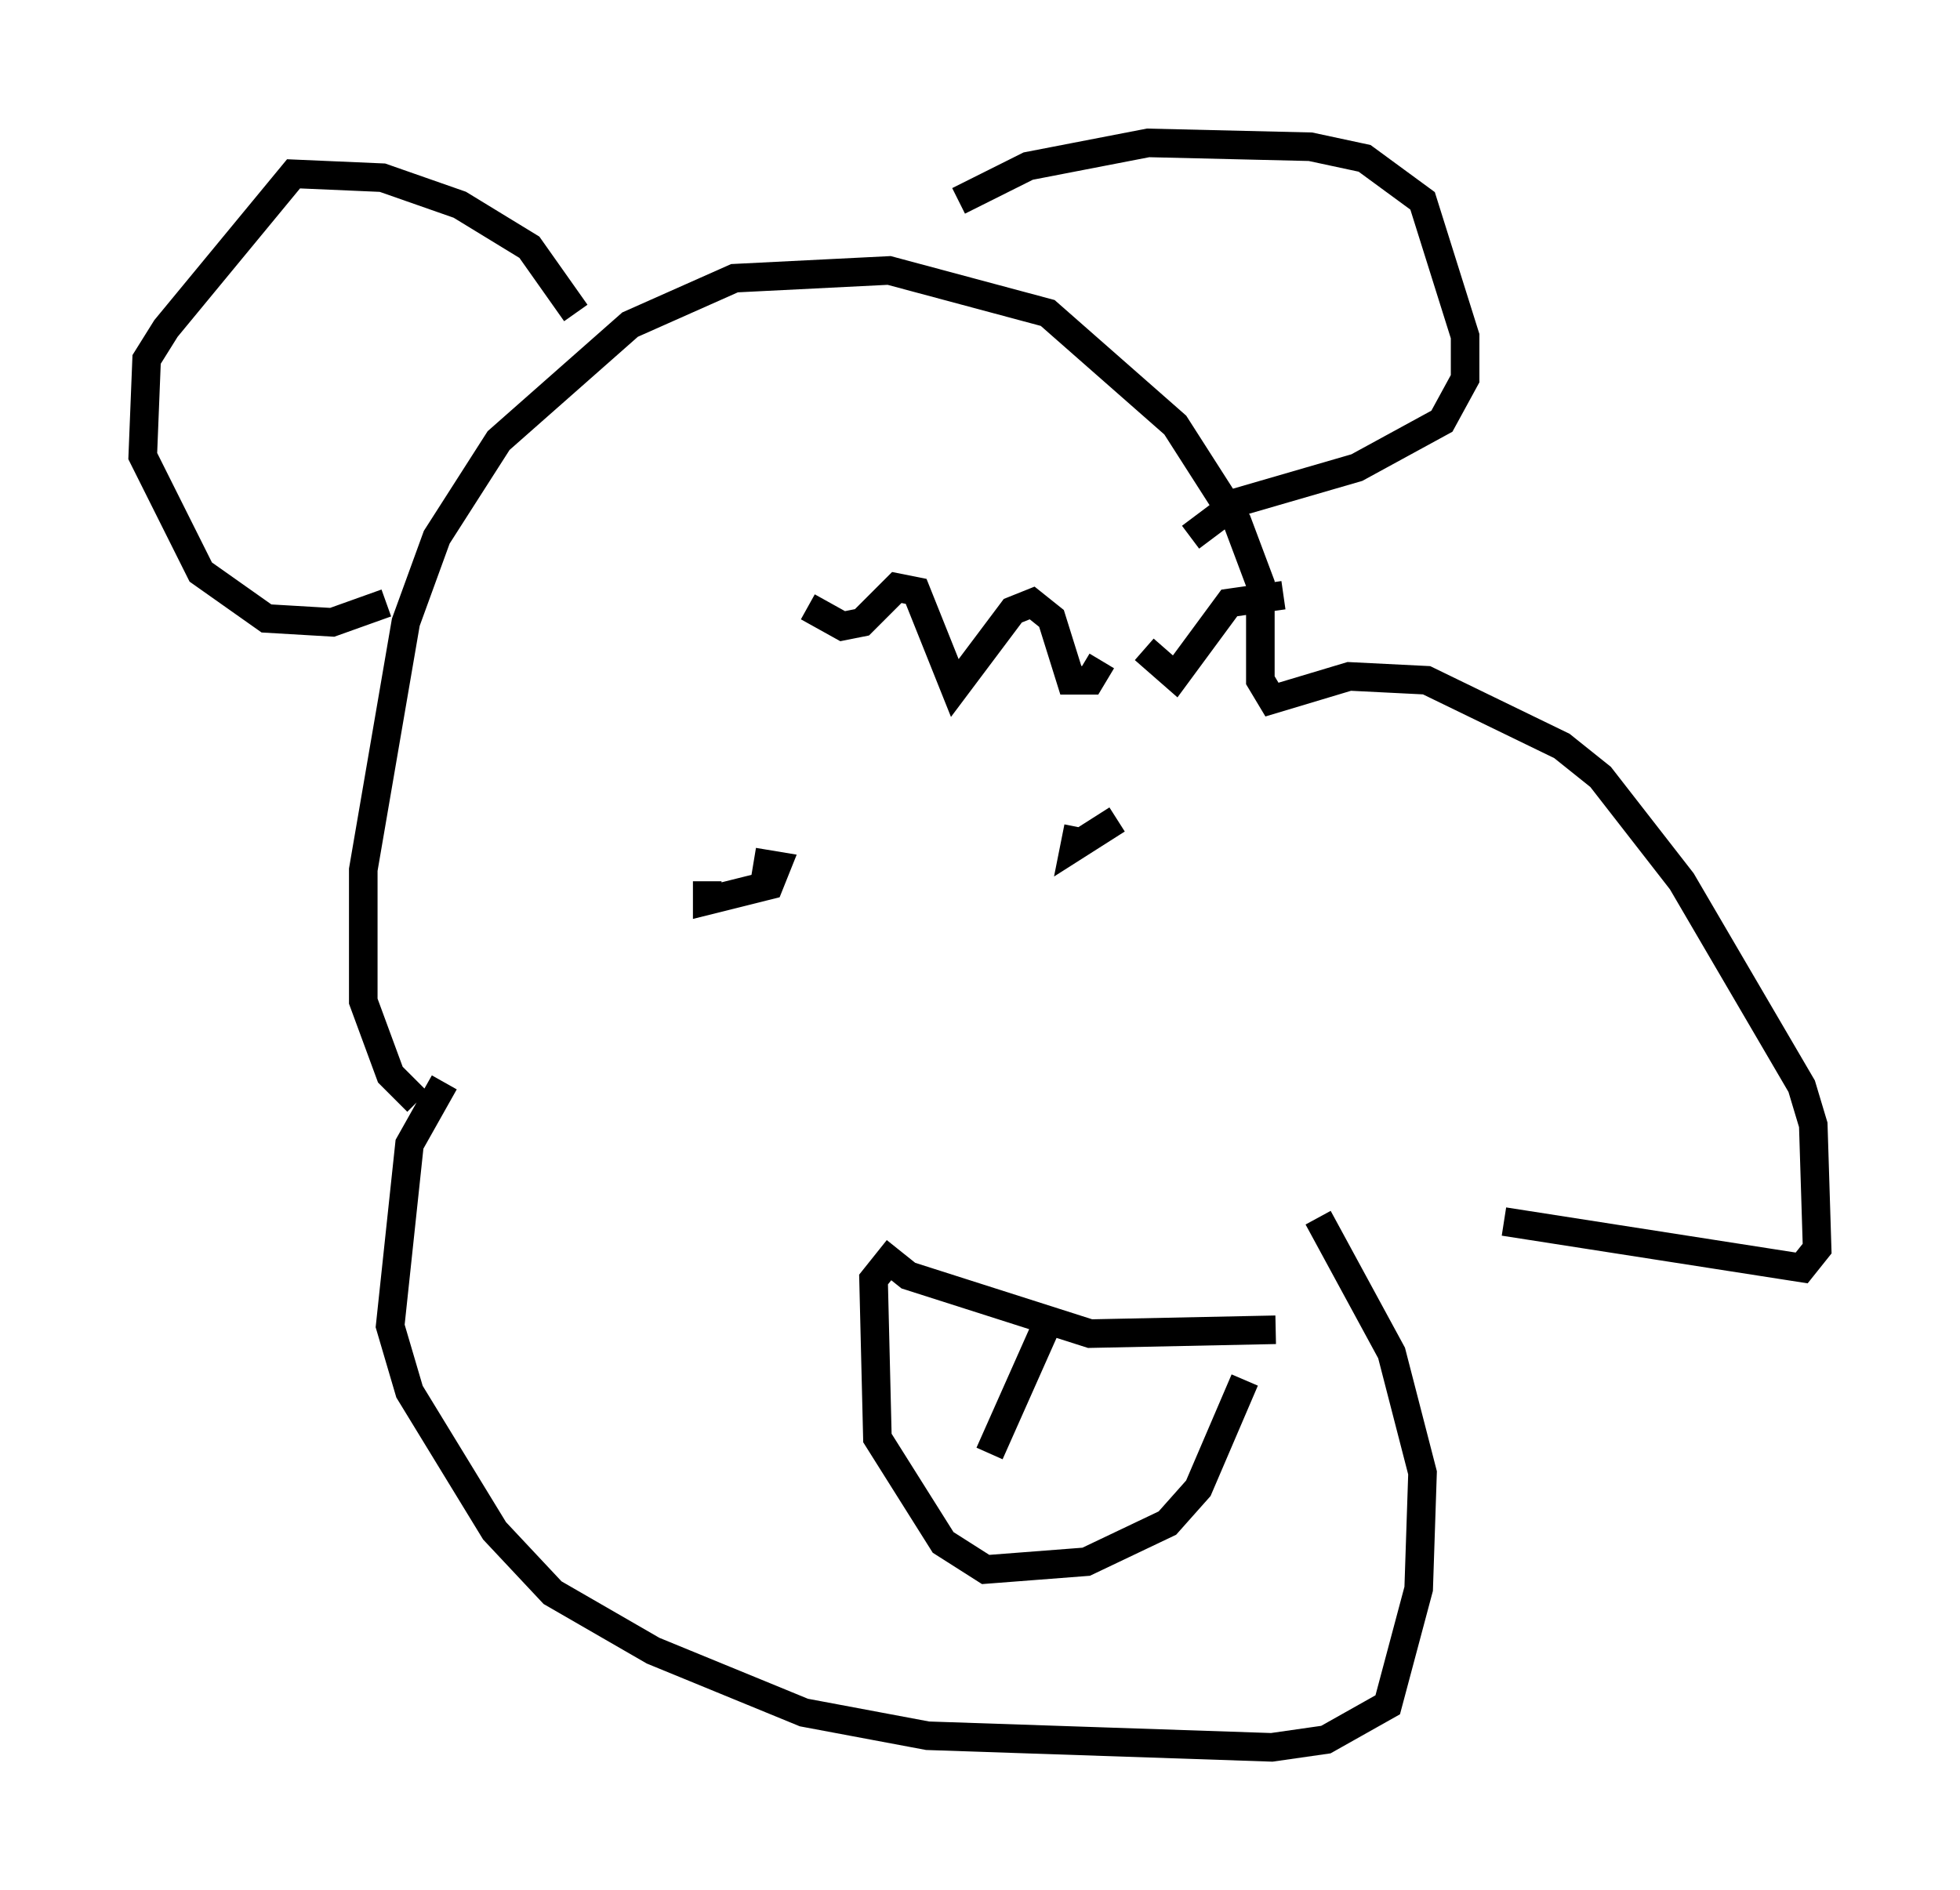 <?xml version="1.0" encoding="utf-8" ?>
<svg baseProfile="full" height="66.156" version="1.1" width="68.592" xmlns="http://www.w3.org/2000/svg" xmlns:ev="http://www.w3.org/2001/xml-events" xmlns:xlink="http://www.w3.org/1999/xlink"><defs /><rect fill="white" height="66.156" width="68.592" x="0" y="0" /><path d="M45.054, 42.483 m7.578, 0.271 l10.419, 1.624 0.541, -0.677 l-0.135, -4.33 -0.406, -1.353 l-4.195, -7.172 -2.842, -3.654 l-1.353, -1.083 -4.736, -2.3 l-2.706, -0.135 -2.706, 0.812 l-0.406, -0.677 0.0, -3.383 l-0.812, -2.165 -2.165, -3.383 l-4.465, -3.924 -5.548, -1.488 l-5.413, 0.271 -3.654, 1.624 l-4.601, 4.059 -2.165, 3.383 l-1.083, 2.977 -1.488, 8.66 l0.0, 4.601 0.947, 2.571 l0.947, 0.947 m23.951, -15.426 l-0.406, 0.677 -0.677, 0.0 l-0.677, -2.165 -0.677, -0.541 l-0.677, 0.271 -2.03, 2.706 l-1.353, -3.383 -0.677, -0.135 l-1.218, 1.218 -0.677, 0.135 l-1.218, -0.677 m11.773, 1.488 l1.083, 0.947 1.894, -2.571 l1.894, -0.271 m-0.271, 25.71 l-6.495, 0.135 -6.36, -2.03 l-0.677, -0.541 -0.541, 0.677 l0.135, 5.548 2.3, 3.654 l1.488, 0.947 3.518, -0.271 l2.842, -1.353 1.083, -1.218 l1.624, -3.789 m-6.766, -2.3 l-2.165, 4.871 m-14.479, -39.918 l-1.624, -2.3 -2.436, -1.488 l-2.706, -0.947 -3.112, -0.135 l-4.465, 5.413 -0.677, 1.083 l-0.135, 3.383 2.03, 4.059 l2.3, 1.624 2.3, 0.135 l1.894, -0.677 m20.027, -14.073 l2.436, -1.218 4.195, -0.812 l5.683, 0.135 1.894, 0.406 l2.03, 1.488 1.488, 4.736 l0.0, 1.488 -0.812, 1.488 l-2.977, 1.624 -4.195, 1.218 l-1.624, 1.218 m-16.915, 12.043 l0.0, 0.677 2.165, -0.541 l0.271, -0.677 -0.812, -0.135 m11.367, -1.218 l-0.135, 0.677 1.488, -0.947 m-23.545, 9.202 l-1.218, 2.165 -0.677, 6.36 l0.677, 2.3 2.977, 4.871 l2.03, 2.165 3.518, 2.03 l5.277, 2.165 4.33, 0.812 l12.043, 0.406 1.894, -0.271 l2.165, -1.218 1.083, -4.059 l0.135, -4.059 -1.083, -4.195 l-2.571, -4.736 " fill="none" stroke="black" stroke-width="1" /></svg>